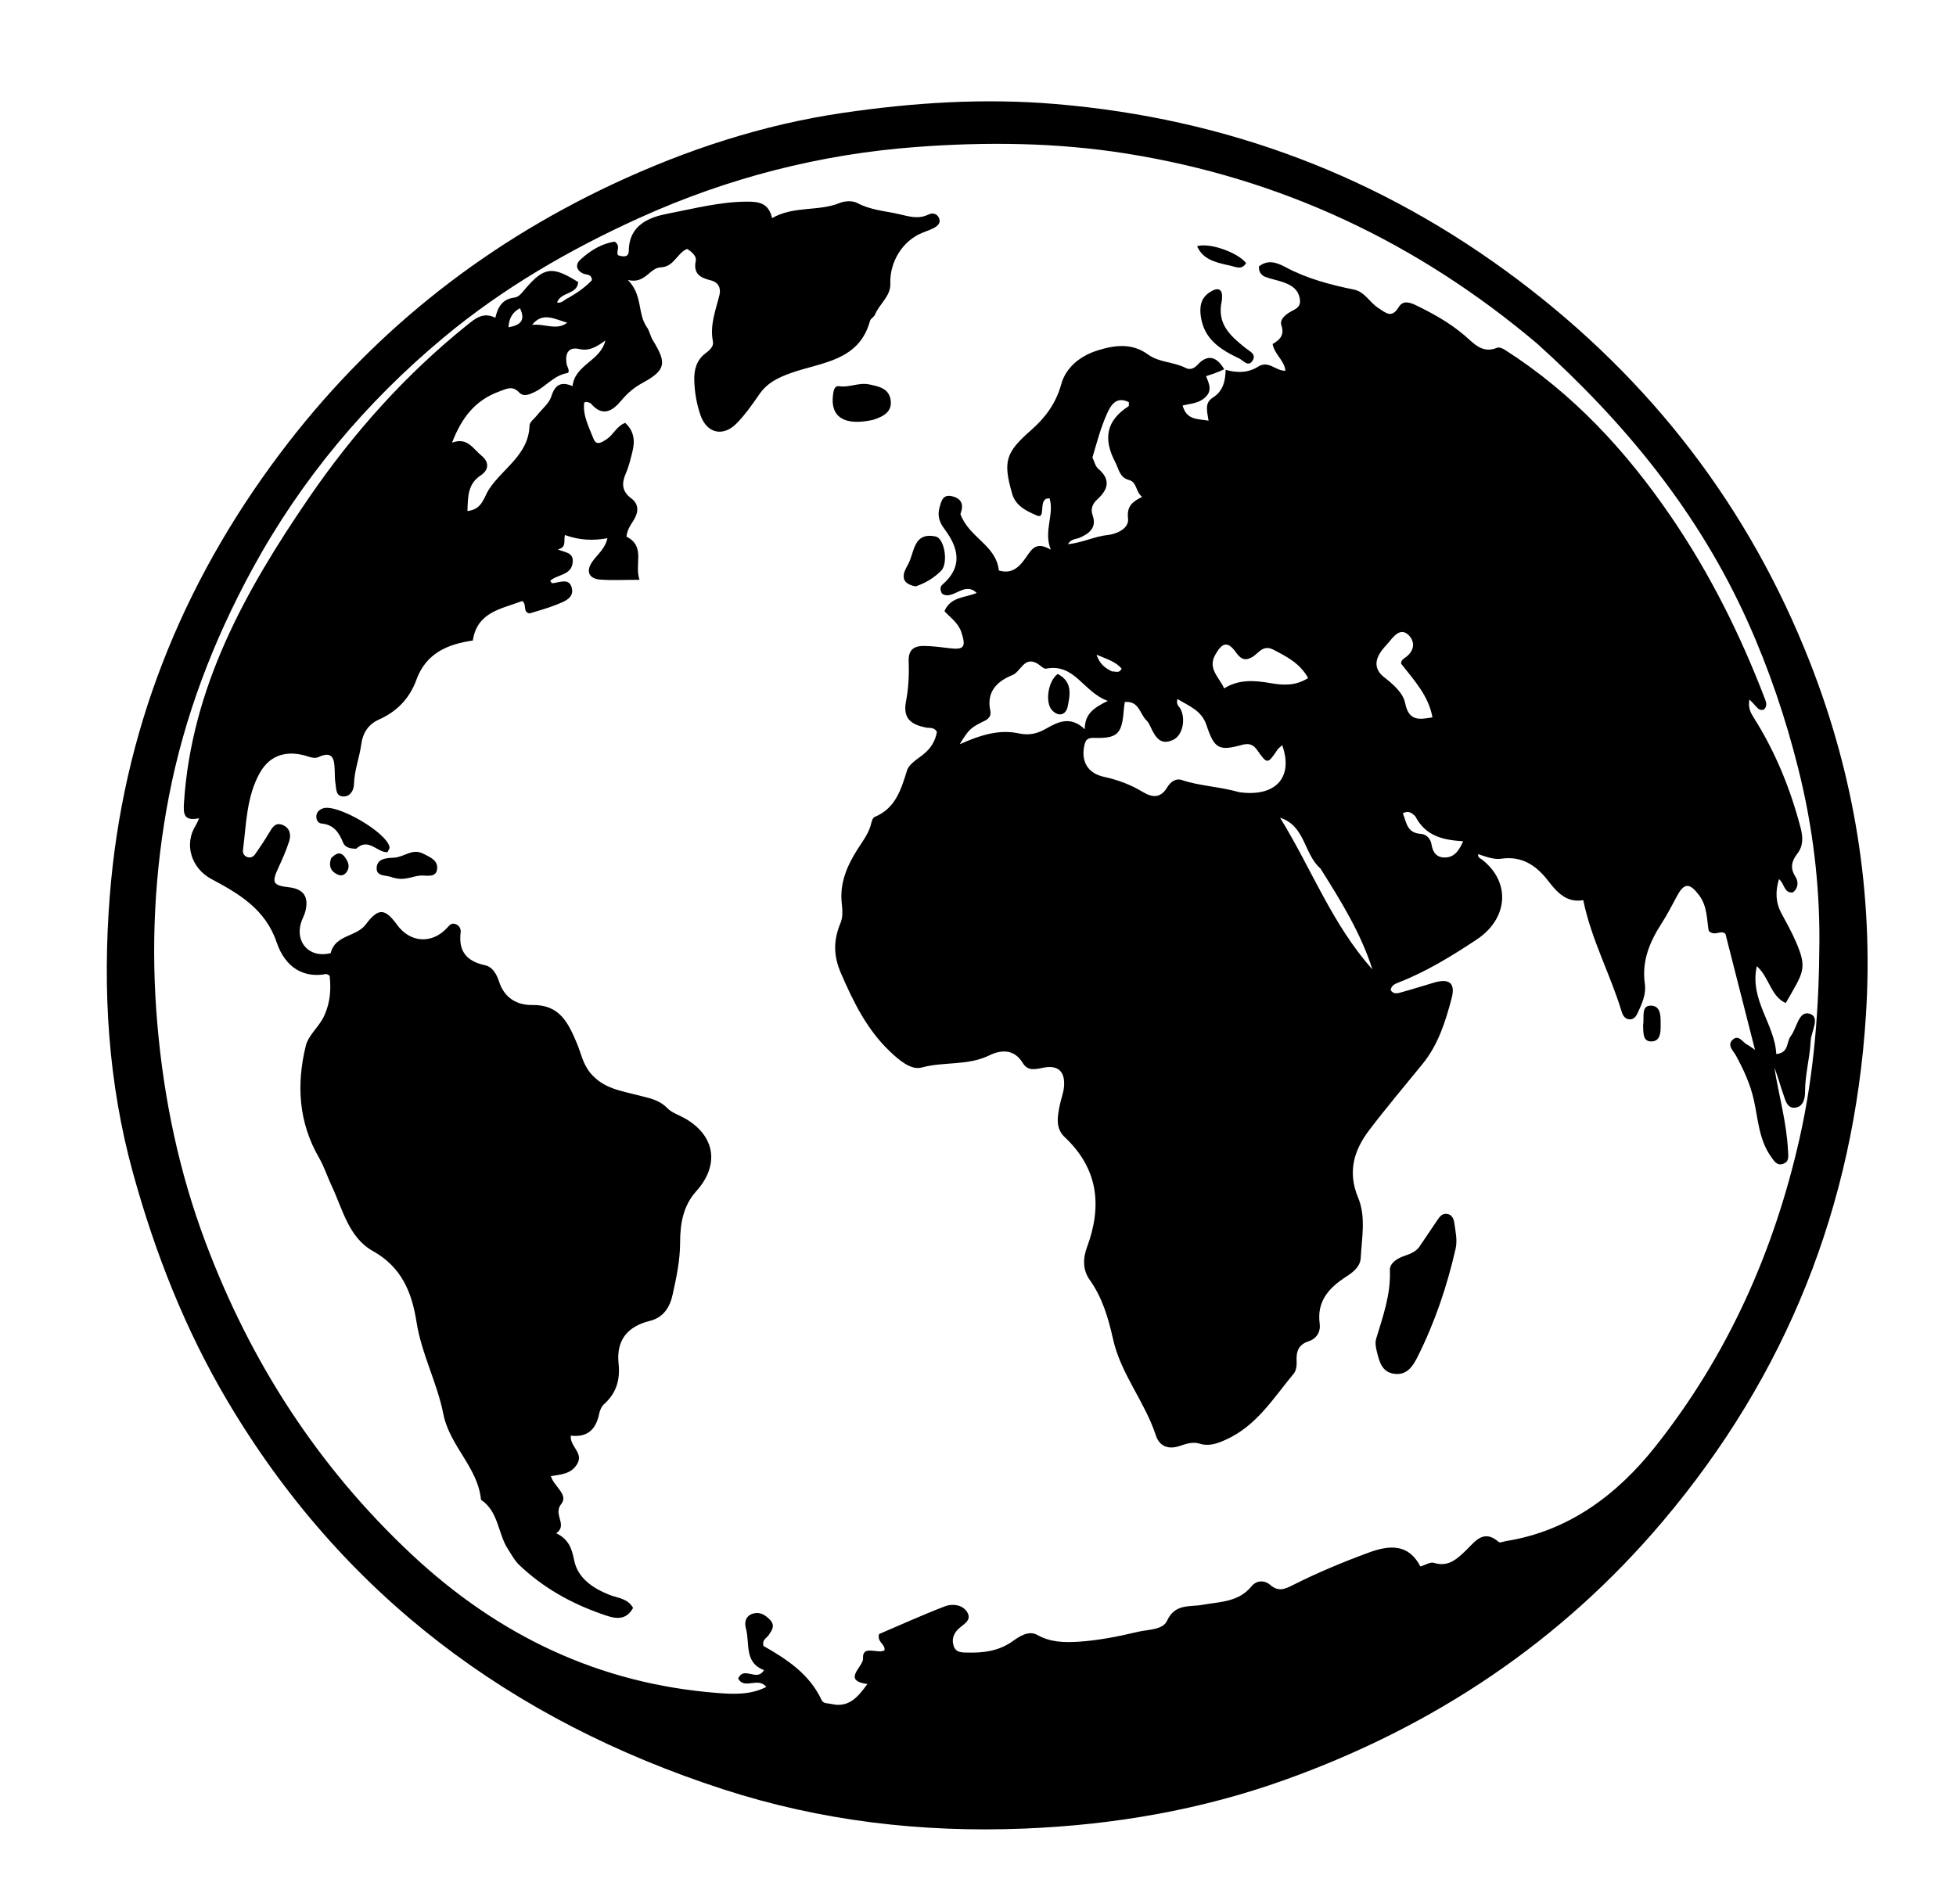 <svg version="1.1" id="Layer_1" xmlns="http://www.w3.org/2000/svg" xmlns:xlink="http://www.w3.org/1999/xlink" x="0px" y="0px"
	 width="100%" viewBox="0 0 608 592" enable-background="new 0 0 608 592" xml:space="preserve">
<path fill="#000000" opacity="1" stroke="none" 
	d="
M190.352,57.307 
	C213.435,46.5 237.167,38.741 261.979,35.1 
	C283.841,31.893 305.735,30.461 328.078,32.338 
	C381.542,36.828 429.451,55.019 472.065,87.169 
	C513.286,118.268 543.76,157.756 562.651,206.025 
	C576.45,241.285 582.385,277.875 580.009,315.525 
	C576.267,374.797 555.368,427.421 516.874,472.957 
	C485.1,510.544 445.576,536.778 399.547,553.301 
	C373.403,562.687 346.256,567.37 318.409,568.498 
	C286.453,569.792 255.186,566.15 224.836,556.301 
	C158.828,534.88 106.413,495.858 70.718,435.588 
	C57.576,413.399 48.263,389.714 41.392,364.866 
	C33.562,336.547 31.868,307.656 34.106,278.783 
	C38.058,227.814 56.287,181.879 87.066,140.959 
	C114.451,104.552 148.826,76.829 190.352,57.307 
M477.732,106.771 
	C440.614,75.446 398.324,55.436 350.2,47.754 
	C328.472,44.285 306.637,44.073 284.91,45.688 
	C255.012,47.909 226.209,55.287 198.75,67.741 
	C176.928,77.638 156.316,89.595 137.965,104.873 
	C113.708,125.068 93.645,148.999 78.459,176.873 
	C66.278,199.229 57.274,222.8 52.476,247.737 
	C47.999,271.007 46.854,294.52 48.901,318.313 
	C50.915,341.713 55.674,364.369 63.882,386.229 
	C77.837,423.396 98.789,455.981 127.975,483.289 
	C154.964,508.542 186.322,523.545 223.225,526.359 
	C227.995,526.723 233.282,526.984 238.211,524.453 
	C235.552,521.223 231.464,525.451 229.444,521.87 
	C231.245,517.766 235.287,523.038 237.471,519.224 
	C231.174,516.84 233.165,510.829 231.834,506.17 
	C231.336,504.428 231.755,502.383 233.989,501.687 
	C236.175,501.007 237.848,502.043 239.322,503.571 
	C241.077,505.389 239.943,506.889 238.872,508.441 
	C238.253,509.338 236.837,509.777 237.305,511.711 
	C244.429,515.775 251.57,520.361 255.366,528.501 
	C255.942,529.736 257.306,529.499 258.43,529.762 
	C263.86,531.031 266.694,527.581 269.617,523.558 
	C261.533,522.48 268.413,518.183 268.263,515.597 
	C268.011,511.25 272.734,514.28 274.926,513.105 
	C275.315,511.124 272.535,510.615 273.245,508.028 
	C279.783,505.237 286.669,502.1 293.721,499.397 
	C296.021,498.516 299.103,498.857 300.561,501.087 
	C302.373,503.859 299.247,505.03 297.738,506.593 
	C296.333,508.047 295.819,509.721 296.404,511.629 
	C297.11,513.927 299.108,513.748 300.94,513.784 
	C305.838,513.883 310.44,513.298 314.699,510.303 
	C316.821,508.811 319.714,506.758 322.456,508.312 
	C326.503,510.605 330.895,510.673 335.044,510.419 
	C341.317,510.034 347.59,508.787 353.724,507.324 
	C356.866,506.575 361.456,506.779 362.769,503.886 
	C365.219,498.488 369.84,499.647 373.735,498.942 
	C379.228,497.948 384.963,498.13 388.997,493.2 
	C390.61,491.229 393.078,491.225 394.855,492.763 
	C397.475,495.029 399.532,493.978 402.062,492.705 
	C409.648,488.885 417.482,485.629 425.466,482.691 
	C432.076,480.26 437.849,479.98 441.515,487.007 
	C443.175,486.516 444.623,485.547 445.668,485.872 
	C450.143,487.268 452.759,484.811 455.635,482.055 
	C458.397,479.409 461.086,475.204 465.855,479.389 
	C466.258,479.743 467.44,479.223 468.258,479.091 
	C487.865,475.95 502.869,464.442 514.504,449.779 
	C536.9,421.553 551.38,389.332 559.376,353.92 
	C563.977,333.546 565.449,313.123 565.541,292.52 
	C565.62,274.574 563.422,256.794 559.045,239.252 
	C555.085,223.375 549.88,207.986 543.19,193.126 
	C528.093,159.592 505.422,131.698 477.732,106.771 
z"/>
<path fill="#000000" opacity="1" stroke="none" 
	d="
M380.982,114.978 
	C384.482,115.976 387.976,115.974 391.084,113.987 
	C394.351,111.898 396.589,115.423 399.565,115.259 
	C399.24,112.043 396.206,110.275 395.571,106.96 
	C397.669,105.751 399.36,104.259 398.323,101.222 
	C397.723,99.466 399.22,98.158 400.675,97.198 
	C402.251,96.158 404.491,95.829 404.041,92.968 
	C403.575,90.008 401.588,88.741 399.178,87.851 
	C397.316,87.163 395.329,86.816 393.461,86.141 
	C392.155,85.669 391.26,84.692 391.314,82.85 
	C394.031,80.642 396.835,81.572 399.492,83.004 
	C406.235,86.638 413.51,88.531 420.946,90.056 
	C424.188,90.72 425.721,93.988 428.361,95.707 
	C430.795,97.292 432.595,99.109 434.784,95.462 
	C436.125,93.227 438.366,94.045 440.164,94.917 
	C445.547,97.528 450.76,100.432 455.334,104.369 
	C458.189,106.827 460.789,110.029 465.367,108.116 
	C465.958,107.869 467.016,108.279 467.663,108.691 
	C488.778,122.134 505.362,140.051 519.401,160.601 
	C531.496,178.307 540.963,197.303 548.604,217.274 
	C549.048,218.434 549.333,219.484 548.4,220.51 
	C547.243,221.099 546.538,220.414 545.847,219.631 
	C545.327,219.042 544.771,218.485 543.805,217.464 
	C543.299,219.996 544.154,221.57 545.074,223.021 
	C551.798,233.64 556.49,245.116 559.665,257.243 
	C560.404,260.065 560.648,262.854 558.713,265.355 
	C556.94,267.647 556.31,269.814 558.106,272.59 
	C559.021,274.005 559.094,276.146 557.232,277.475 
	C554.431,277.659 554.762,274.707 552.972,273.323 
	C551.799,277.167 551.926,280.594 553.761,283.989 
	C555.342,286.913 556.963,289.832 558.276,292.879 
	C561.903,301.294 560.52,302.279 555.082,311.846 
	C550.32,309.68 550.034,303.92 546.086,300.373 
	C543.751,310.921 551.702,318.389 552.13,327.698 
	C556.125,327.338 555.26,323.925 556.615,322.162 
	C558.546,319.651 559.052,314.192 562.449,315.153 
	C565.969,316.149 562.959,320.694 562.829,323.576 
	C562.592,328.867 561.065,334.057 561.077,339.435 
	C561.083,341.585 560.508,344.183 557.866,344.377 
	C555.414,344.557 554.956,341.953 554.309,340.157 
	C553.323,337.419 552.622,334.579 551.528,331.856 
	C552.9,340.472 555.345,348.871 555.774,357.632 
	C555.862,359.431 556.244,361.105 554.303,361.817 
	C552.3,362.551 551.389,360.872 550.412,359.482 
	C546.71,354.217 546.497,347.888 545.151,341.937 
	C544.034,336.997 541.984,332.53 539.586,328.156 
	C538.746,326.624 536.789,324.993 538.512,323.304 
	C540.432,321.422 541.632,324.064 543.119,324.789 
	C543.692,325.068 544.192,325.497 545.522,326.398 
	C542.325,313.849 539.333,302.102 536.338,290.345 
	C534.876,288.923 533.106,291.281 531.147,289.429 
	C530.509,286.058 530.793,281.809 528.107,278.269 
	C525.26,274.517 523.558,274.402 521.376,278.393 
	C519.779,281.315 518.282,284.307 516.479,287.099 
	C512.775,292.832 510.279,298.812 511.282,305.847 
	C511.749,309.125 510.379,312.059 509.047,314.94 
	C508.545,316.026 507.775,317.035 506.432,316.908 
	C505.131,316.785 504.446,315.746 504.094,314.578 
	C500.598,302.983 494.677,292.229 492.136,279.861 
	C486.974,280.753 484.029,277.467 481.199,273.811 
	C477.556,269.105 473.111,266.04 466.69,266.969 
	C464.249,267.322 461.847,266.306 459.455,265.552 
	C459.364,266.762 460.183,266.855 460.668,267.234 
	C469.77,274.367 468.718,285.662 459.008,292.1 
	C451.231,297.256 443.382,302.079 434.68,305.475 
	C433.679,305.866 432.471,306.353 432.271,307.812 
	C433.199,309.315 434.617,308.764 435.811,308.44 
	C439.183,307.526 442.505,306.426 445.865,305.461 
	C450.507,304.126 452.467,305.659 451.224,310.361 
	C449.314,317.584 447.078,324.768 442.215,330.742 
	C436.645,337.586 430.944,344.332 425.605,351.352 
	C420.831,357.628 418.829,364.376 422.153,372.338 
	C424.642,378.302 423.29,384.852 422.959,391.136 
	C422.82,393.774 420.629,395.506 418.499,396.876 
	C413.143,400.323 409.269,404.476 410.206,411.535 
	C410.545,414.091 409.243,416.189 406.746,417.01 
	C403.589,418.049 402.872,420.199 403.038,423.192 
	C403.108,424.458 402.931,426.093 402.184,426.994 
	C395.881,434.593 390.623,443.267 381.065,447.584 
	C378.389,448.793 375.813,449.74 372.913,448.832 
	C370.663,448.128 368.586,448.927 366.572,449.587 
	C363.015,450.752 360.342,449.514 359.294,446.293 
	C355.884,435.821 348.402,427.213 345.965,416.286 
	C344.525,409.826 342.682,403.463 338.707,397.881 
	C336.59,394.908 336.554,391.326 337.863,387.804 
	C342.633,374.968 341.413,363.355 330.957,353.538 
	C327.995,350.757 328.715,347.131 329.399,343.66 
	C329.783,341.711 330.567,339.813 330.733,337.855 
	C331.14,333.057 328.844,330.991 324.143,331.975 
	C321.721,332.483 319.442,333.008 317.93,330.5 
	C315.238,326.037 311.133,326.346 307.483,328.129 
	C300.798,331.394 293.428,329.994 286.511,331.885 
	C283.122,332.811 279.372,329.513 276.577,326.849 
	C269.453,320.058 265.263,311.493 261.388,302.548 
	C258.978,296.983 259.063,292.213 261.29,286.893 
	C262.016,285.159 261.888,282.916 261.664,280.962 
	C260.933,274.605 263.279,269.196 266.543,264.051 
	C268.236,261.383 270.218,258.896 270.882,255.687 
	C271.01,255.069 271.368,254.198 271.85,253.999 
	C278.351,251.314 280.079,245.531 281.935,239.534 
	C282.536,237.594 284.991,236.108 286.816,234.694 
	C289.325,232.75 290.759,230.343 291.229,227.517 
	C290.263,225.955 288.946,226.421 287.862,226.205 
	C283.418,225.317 280.558,223.543 281.614,218.1 
	C282.399,214.055 282.608,209.819 282.447,205.693 
	C282.29,201.641 284.426,200.734 287.649,200.83 
	C290.138,200.904 292.625,201.214 295.1,201.522 
	C299.716,202.096 300.322,201.131 298.842,196.597 
	C297.902,193.717 295.571,192.143 293.574,190.023 
	C295.431,185.503 300.01,185.85 303.588,184.357 
	C299.763,180.515 296.1,186.884 292.812,184.552 
	C292.033,183.16 292.346,182.268 292.939,181.755 
	C299.43,176.148 297.926,170.244 293.51,164.376 
	C291.962,162.32 291.364,160.235 292.021,157.858 
	C292.541,155.978 292.983,153.634 295.809,154.244 
	C298.258,154.773 299.617,156.26 298.799,158.98 
	C298.61,159.606 298.397,160.224 298.533,159.807 
	C301.228,167.22 309.651,169.451 310.471,177.347 
	C315.335,178.858 317.632,175.167 319.667,172.216 
	C321.48,169.586 323.133,168.909 326.627,170.893 
	C324.274,165.049 327.805,160.039 326.237,154.918 
	C325.702,155.01 325.339,154.979 325.082,155.13 
	C322.996,156.359 325.053,161.496 322.25,160.249 
	C319.552,159.048 315.771,157.552 314.613,153.506 
	C311.718,143.392 312.583,140.681 320.504,133.731 
	C324.863,129.906 328.225,125.462 329.885,119.416 
	C331.304,114.246 335.779,110.627 341.178,108.943 
	C346.534,107.272 351.833,106.563 356.857,110.22 
	C360.301,112.727 364.825,112.478 368.556,114.394 
	C369.808,115.037 371.1,114.644 372.148,113.494 
	C375.367,109.964 378.198,110.833 380.522,114.788 
	C378.613,115.75 376.904,116.3 374.884,116.95 
	C375.901,119.425 376.954,121.595 374.368,123.773 
	C372.355,125.469 369.972,125.483 367.605,126.057 
	C368.826,130.696 372.321,130.184 375.662,130.783 
	C375.256,127.93 374.287,125.327 377.007,123.608 
	C380.213,121.583 380.893,118.424 380.982,114.978 
M385.248,246.295 
	C396.456,247.86 402.146,241.744 398.561,231.68 
	C398.027,232.174 397.458,232.534 397.112,233.046 
	C394.009,237.629 393.937,237.695 390.739,233.146 
	C389.439,231.297 388.008,231.047 386.021,231.593 
	C378.877,233.555 377.466,232.81 375.015,225.426 
	C373.507,220.886 369.676,219.548 365.978,217.317 
	C365.549,219.18 366.477,219.576 366.867,220.264 
	C368.665,223.431 367.646,228.541 364.777,229.956 
	C360.696,231.967 359.097,229.1 357.665,226.049 
	C357.315,225.304 356.934,224.501 356.353,223.951 
	C354.294,222.004 354.087,217.816 349.631,218.249 
	C349.5,219.26 349.359,220.058 349.298,220.862 
	C348.738,228.26 347.321,229.606 340.077,229.409 
	C338.554,229.367 337.564,229.685 337.151,231.356 
	C335.885,236.481 337.91,240.37 343.156,241.516 
	C347.46,242.456 351.44,243.928 355.178,246.195 
	C358.099,247.965 360.714,248.279 362.793,244.811 
	C363.764,243.191 365.389,241.844 367.384,242.516 
	C372.941,244.388 378.831,244.49 385.248,246.295 
M322.449,206.287 
	C318.298,203.928 317.349,208.822 314.665,209.897 
	C310.055,211.743 306.515,215.029 307.835,220.955 
	C308.163,222.426 307.452,223.436 306.051,224.112 
	C301.685,226.222 301.116,226.781 298.32,231.384 
	C304.577,228.594 310.47,226.67 316.677,228.008 
	C319.873,228.697 322.41,228.11 325.159,226.539 
	C328.835,224.438 332.746,222.451 337.191,226.733 
	C337.179,222.179 339.643,220.171 344.349,217.908 
	C336.575,215.077 334.131,206.131 325.117,207.893 
	C324.508,208.012 323.705,207.143 322.449,206.287 
M339.569,142.235 
	C340.15,143.416 340.444,144.932 341.363,145.718 
	C345.387,149.156 344.433,152.213 341.033,155.309 
	C339.564,156.647 338.943,158.241 339.64,160.25 
	C340.944,164.008 338.678,165.81 335.707,167.138 
	C334.524,167.667 332.927,167.464 331.95,169.195 
	C336.521,168.724 340.219,166.746 344.426,166.323 
	C346.631,166.101 351.038,164.525 350.637,161.205 
	C350.172,157.345 352.083,155.924 355.016,154.472 
	C352.926,152.889 353.471,149.894 350.938,149.233 
	C347.988,148.462 347.815,145.877 346.663,143.682 
	C342.89,136.494 343.805,130.765 350.81,126.296 
	C350.966,126.197 350.857,125.681 350.887,125.027 
	C346.817,123.008 345.176,126.202 344.002,128.837 
	C342.188,132.908 341.025,137.269 339.569,142.235 
M380.516,214.028 
	C385.049,211.14 389.972,211.522 394.921,212.381 
	C398.864,213.067 402.697,213.288 406.612,210.806 
	C404.066,206.19 399.986,204.17 395.873,202.013 
	C392.451,200.218 391.147,203.318 388.993,204.424 
	C386.673,205.616 385.495,204.644 384.119,202.739 
	C381.573,199.213 379.878,199.79 377.758,203.554 
	C375.303,207.912 378.969,210.511 380.516,214.028 
M435.508,206.321 
	C435.484,205.105 436.491,204.713 437.25,204.102 
	C439.643,202.176 439.848,199.574 437.98,197.589 
	C435.799,195.271 433.818,197.034 432.242,199.019 
	C431.421,200.054 430.469,200.986 429.663,202.031 
	C427.318,205.074 427.004,208.042 430.325,210.616 
	C433.128,212.788 436.145,215.471 436.769,218.574 
	C437.916,224.283 441.129,223.731 445.264,223.021 
	C444.04,216.331 439.748,211.725 435.508,206.321 
M410.44,270.007 
	C405.275,265.532 405.755,256.721 397.896,254.234 
	C407.581,269.883 414.077,287.391 426.598,301.386 
	C423.049,290.262 417.004,280.4 410.44,270.007 
M439.894,253.72 
	C438.896,252.862 437.947,251.842 436.044,252.852 
	C437.198,255.604 437.268,258.969 441.596,259.237 
	C443.385,259.347 444.695,260.785 444.964,262.5 
	C445.359,265.016 446.538,266.593 449.076,266.592 
	C451.862,266.59 453.407,264.771 454.8,261.552 
	C448.68,261.151 443.153,260.054 439.894,253.72 
M345.642,208.741 
	C346.658,208.667 347.928,209.487 348.637,207.85 
	C346.639,205.592 343.955,204.881 340.844,203.541 
	C341.818,206.319 343.251,207.59 345.642,208.741 
z"/>
<path fill="#000000" opacity="1" stroke="none" 
	d="
M176.803,92.543 
	C179.68,90.89 182.068,89.153 183.999,87.104 
	C183.861,85.083 182.323,85.506 181.361,85.081 
	C179.039,84.057 178.799,82.194 180.394,80.726 
	C183.541,77.826 187.192,75.649 191.113,75.133 
	C193.147,76.674 191.329,78.101 192.121,79.361 
	C193.593,79.812 195.424,80.166 195.45,77.973 
	C195.545,69.819 201.941,67.501 207.681,66.4 
	C215.769,64.849 223.859,62.706 232.238,62.693 
	C235.851,62.688 238.936,63.078 239.994,67.812 
	C246.81,63.904 254.371,65.837 261.088,63.079 
	C262.648,62.439 265.033,62.35 266.452,63.107 
	C270.507,65.269 274.86,65.566 279.173,66.513 
	C282.493,67.242 285.356,68.287 288.627,66.684 
	C289.889,66.066 291.365,66.393 291.941,67.952 
	C292.44,69.302 291.494,70.198 290.449,70.772 
	C289.291,71.408 288.026,71.853 286.79,72.338 
	C280.582,74.775 276.503,81.427 276.75,88.152 
	C276.895,92.102 273.331,94.483 271.967,97.842 
	C271.672,98.569 270.626,99.032 270.431,99.754 
	C267.039,112.286 255.325,112.61 245.989,115.922 
	C241.819,117.401 238.496,119.002 236.005,122.62 
	C233.839,125.765 231.609,128.942 228.945,131.651 
	C224.696,135.971 219.648,134.674 217.713,128.997 
	C216.525,125.514 215.906,121.909 215.807,118.209 
	C215.717,114.855 216.538,111.921 219.324,109.827 
	C220.584,108.881 221.911,107.704 221.609,106.192 
	C220.587,101.083 222.453,96.495 223.628,91.738 
	C224.154,89.604 223.355,87.749 220.905,87.151 
	C217.682,86.365 215.398,85.106 216.285,81.001 
	C216.556,79.747 215.164,78.334 213.57,77.39 
	C210.492,78.626 209.516,82.974 205.422,83.115 
	C201.861,83.238 200.617,88.39 195.167,87.044 
	C199.867,91.777 198.087,97.519 201.082,101.73 
	C201.925,102.916 202.15,104.527 202.923,105.781 
	C207.228,112.763 207.077,115.032 199.863,118.966 
	C197.066,120.492 195.029,122.231 193.111,124.53 
	C190.335,127.86 187.306,129.69 183.689,125.485 
	C183.408,125.158 182.805,125.091 182.337,124.949 
	C182.203,124.908 182.02,125.025 181.583,125.147 
	C181.108,129.213 183.081,132.783 184.478,136.395 
	C185.387,138.747 187.168,137.466 188.581,136.542 
	C190.653,135.187 191.6,132.558 194.316,131.47 
	C197.085,133.948 197.435,137.024 196.589,140.382 
	C196.022,142.636 195.506,144.944 194.578,147.056 
	C193.204,150.186 193.208,152.696 196.216,154.937 
	C198.637,156.741 198.512,159.187 197.025,161.62 
	C196.075,163.175 194.936,164.638 194.732,166.846 
	C200.769,169.863 197.115,175.404 198.785,180.256 
	C194.144,180.256 190.352,180.472 186.597,180.194 
	C183.03,179.929 182.051,177.602 184.081,174.67 
	C185.655,172.398 188.072,170.684 188.811,167.33 
	C184.284,168.162 180.039,167.947 175.589,166.342 
	C175.153,168.06 176.229,170.213 173.381,170.81 
	C175.671,171.798 178.131,171.723 178.035,174.503 
	C177.88,178.971 173.272,178.457 171.023,180.58 
	C171.289,180.904 171.486,181.333 171.654,181.322 
	C173.848,181.177 176.851,179.543 177.7,182.66 
	C178.607,185.988 175.314,187.034 172.914,188.01 
	C170.172,189.125 167.278,189.864 164.61,190.715 
	C162.314,190.256 163.929,187.894 162.29,186.864 
	C155.994,189.318 148.321,190.141 146.977,199.138 
	C139.089,200.252 132.411,203.144 129.446,211.306 
	C127.336,217.118 123.419,221.189 117.82,223.685 
	C114.438,225.193 112.75,227.926 112.286,231.439 
	C111.742,235.562 110.139,239.47 110.042,243.701 
	C110,245.553 109.029,247.562 106.89,247.619 
	C104.311,247.689 104.56,245.249 104.273,243.54 
	C104.054,242.235 104.09,240.884 104.044,239.552 
	C103.93,236.184 103.608,233.192 98.897,235.416 
	C98.123,235.781 96.907,235.574 96.018,235.271 
	C89.494,233.046 84.027,234.553 80.837,240.157 
	C76.6,247.6 76.576,256.101 75.525,264.315 
	C75.416,265.173 75.817,265.981 76.655,266.373 
	C77.726,266.875 78.697,266.438 79.293,265.591 
	C80.821,263.417 82.296,261.198 83.653,258.914 
	C84.64,257.252 85.595,255.551 87.862,256.479 
	C90.113,257.401 90.54,259.497 89.891,261.524 
	C88.984,264.362 87.773,267.116 86.513,269.823 
	C84.392,274.377 84.828,275.287 89.708,275.836 
	C94.364,276.36 96.071,278.765 94.917,283.341 
	C94.594,284.621 93.867,285.797 93.51,287.073 
	C91.821,293.119 96.214,297.758 102.323,296.431 
	C102.486,296.395 102.774,296.382 102.791,296.309 
	C104.151,290.591 110.743,291.34 113.7,287.399 
	C117.631,282.16 119.672,282.361 123.429,287.528 
	C127.496,293.122 134.229,293.572 138.942,288.505 
	C139.652,287.742 140.24,286.91 141.387,287.229 
	C142.689,287.592 143.339,288.682 143.187,289.902 
	C142.456,295.779 145.087,298.875 150.777,300.096 
	C153.191,300.615 154.444,303.036 155.155,305.247 
	C156.793,310.342 160.851,312.538 165.429,312.453 
	C174.029,312.293 176.664,318.084 179.342,324.415 
	C180.652,327.51 181.128,330.749 183.578,333.67 
	C187.592,338.457 193.139,339.14 198.215,340.485 
	C201.637,341.392 204.758,341.794 207.387,344.489 
	C208.835,345.974 211.093,346.662 212.969,347.741 
	C222.352,353.14 223.727,362.25 216.393,370.379 
	C212.32,374.892 211.409,380.556 211.408,386.211 
	C211.406,391.795 210.262,397.123 209.088,402.459 
	C208.241,406.31 206.331,409.59 201.981,410.667 
	C195.068,412.38 191.494,416.628 192.282,423.977 
	C192.812,428.921 191.586,433.158 187.747,436.565 
	C186.949,437.273 186.445,438.536 186.221,439.629 
	C185.24,444.418 182.555,446.958 177.429,446.336 
	C177.045,449.755 181.614,451.692 179.331,455.294 
	C177.44,458.277 174.437,458.396 171.234,458.921 
	C172.108,462.067 176.82,464.689 174.468,467.578 
	C171.761,470.905 176.612,474.015 172.911,476.689 
	C176.785,478.569 177.729,481.403 178.481,485.116 
	C179.599,490.632 184.238,493.765 189.415,495.831 
	C191.957,496.846 195.068,496.875 196.788,499.886 
	C194.229,504.622 190.031,502.839 186.802,501.707 
	C177.33,498.387 168.641,493.494 161.33,486.483 
	C159.924,485.135 158.976,483.29 157.894,481.624 
	C154.714,476.724 155,469.928 149.513,466.284 
	C148.554,456.151 139.775,449.647 137.782,439.506 
	C135.898,429.922 131.007,420.885 129.455,410.934 
	C128.033,401.823 124.851,393.945 115.909,388.947 
	C108.351,384.723 106.524,375.941 103.066,368.621 
	C101.717,365.767 100.764,362.699 99.19,359.984 
	C92.798,348.949 92.108,337.202 95.036,325.184 
	C95.891,321.679 99.249,319.245 100.835,315.68 
	C102.739,311.4 102.894,307.503 102.478,303.347 
	C101.935,303.079 101.615,302.769 101.364,302.818 
	C94.559,304.141 88.697,300.972 85.98,292.933 
	C82.514,282.673 74.25,277.834 65.704,273.284 
	C59.541,270.003 57.057,262.565 60.875,256.533 
	C61.214,255.998 61.431,255.385 61.9,254.395 
	C57.145,255.358 56.95,253.17 57.193,249.48 
	C59.551,213.644 76.265,183.637 95.866,154.986 
	C109.732,134.717 126.022,116.443 145.277,100.993 
	C147.773,98.99 150.219,96.917 153.976,98.785 
	C154.765,95.253 156.317,92.959 159.843,92.529 
	C161.375,92.343 162.296,90.934 163.284,89.788 
	C169.165,82.961 171.677,82.645 179.728,87.704 
	C179.413,91.689 174.313,90.648 173.159,94.064 
	C174.643,94.383 175.431,93.102 176.803,92.543 
M176.172,113.417 
	C176.498,114.315 177.344,115.807 176.2,116.018 
	C172.018,116.79 169.58,120.326 165.991,121.965 
	C164.416,122.683 162.74,123.448 161.368,122.007 
	C159.252,119.788 157.437,120.887 155.133,121.729 
	C147.822,124.4 143.537,129.71 140.52,137.627 
	C145.262,135.825 147.045,139.531 149.621,141.62 
	C152.007,143.555 152.137,145.995 149.406,147.808 
	C145.289,150.542 145.487,154.531 145.294,158.87 
	C149.862,158.456 150.39,154.628 151.923,152.24 
	C156.168,145.623 164.349,141.485 164.598,132.269 
	C164.627,131.199 166.106,130.163 166.924,129.12 
	C168.46,127.162 170.695,125.427 171.388,123.209 
	C172.522,119.582 174.392,118.541 177.967,120.031 
	C178.755,113.269 186.66,112.302 188.165,105.867 
	C185.482,107.775 183.259,109.24 180.058,108.513 
	C176.878,107.791 175.462,109.624 176.172,113.417 
M176.3,100.316 
	C172.551,99.299 168.667,96.796 165.388,101.011 
	C169.166,100.516 173.129,102.897 176.3,100.316 
M161.62,95.815 
	C159.367,97.036 158.211,98.872 158.053,101.752 
	C161.801,101.118 163.448,99.578 161.62,95.815 
z"/>
<path fill="#000000" opacity="1" stroke="none" 
	d="
M440.925,387.986 
	C443.019,384.962 444.851,382.189 446.712,379.435 
	C447.463,378.324 448.268,377.141 449.849,377.406 
	C451.444,377.674 451.908,379.061 452.082,380.373 
	C452.428,382.988 453.067,385.564 452.448,388.28 
	C449.777,399.995 445.953,411.287 440.534,422.031 
	C439.02,425.035 437.164,427.606 433.393,427.112 
	C429.507,426.602 428.736,423.256 427.968,420.171 
	C427.654,418.91 427.4,417.427 427.759,416.238 
	C429.859,409.27 432.338,402.434 432.032,394.938 
	C431.948,392.898 433.853,391.525 435.841,390.724 
	C437.522,390.046 439.376,389.679 440.925,387.986 
z"/>
<path fill="#000000" opacity="1" stroke="none" 
	d="
M271.314,130.549 
	C262.466,132.483 258.109,129.66 258.913,122.933 
	C259.08,121.541 259.283,119.834 260.884,120.074 
	C264.049,120.549 266.935,118.846 270.161,119.511 
	C273.273,120.152 276.261,120.772 276.832,124.277 
	C277.428,127.936 274.734,129.479 271.314,130.549 
z"/>
<path fill="#000000" opacity="1" stroke="none" 
	d="
M110.711,263.865 
	C108.78,263.864 107.244,263.462 106.624,261.921 
	C105.373,258.811 103.709,256.376 99.995,256.04 
	C98.916,255.943 98.317,254.998 98.327,253.884 
	C98.339,252.555 99.168,251.788 100.338,251.335 
	C104.586,249.693 120.408,258.877 121.091,263.422 
	C121.151,263.825 120.729,264.299 120.44,264.944 
	C117.259,265.148 114.581,260.259 110.711,263.865 
z"/>
<path fill="#000000" opacity="1" stroke="none" 
	d="
M379.758,93.663 
	C378.182,100.76 382.544,104.485 386.988,108.074 
	C388.408,109.221 390.693,110.091 389.293,112.188 
	C387.947,114.203 386.537,112.096 385.121,111.421 
	C379.408,108.699 374.337,105.549 373.279,98.507 
	C372.818,95.431 373.247,92.74 375.855,90.971 
	C378.373,89.262 380.388,89.299 379.758,93.663 
z"/>
<path fill="#000000" opacity="1" stroke="none" 
	d="
M284.637,182.314 
	C279.542,181.355 280.621,178.286 282.203,175.566 
	C284.305,171.954 283.716,165.358 290.799,166.784 
	C293.648,167.358 294.836,175.199 292.51,177.491 
	C290.364,179.605 287.832,181.205 284.637,182.314 
z"/>
<path fill="#000000" opacity="1" stroke="none" 
	d="
M123.291,273.092 
	C122.543,272.939 122.201,272.904 121.904,272.77 
	C120.111,271.957 116.817,272.694 117.089,269.664 
	C117.343,266.819 120.197,266.775 122.565,266.638 
	C125.579,266.464 128.186,263.663 131.543,265.398 
	C133.642,266.483 136.17,267.436 135.88,270.14 
	C135.585,272.887 132.918,272.166 131.042,272.197 
	C128.554,272.239 126.269,273.702 123.291,273.092 
z"/>
<path fill="#000000" opacity="1" stroke="none" 
	d="
M381.68,82.429 
	C377.57,81.507 373.902,80.598 372.104,76.556 
	C375.814,75.322 384.851,78.497 387.333,81.812 
	C385.875,84.207 383.886,82.803 381.68,82.429 
z"/>
<path fill="#000000" opacity="1" stroke="none" 
	d="
M510.734,318.928 
	C511.178,316.267 509.938,312.417 513.404,312.658 
	C516.548,312.877 516.166,316.618 516.191,319.245 
	C516.211,321.325 515.897,323.693 513.416,323.779 
	C510.676,323.875 510.832,321.341 510.734,318.928 
z"/>
<path fill="#000000" opacity="1" stroke="none" 
	d="
M102.915,266.822 
	C104.483,265.168 105.92,264.661 107.248,266.55 
	C108.126,267.798 108.816,269.192 107.981,270.734 
	C107.369,271.864 106.348,272.5 105.067,271.947 
	C102.952,271.035 102.05,269.436 102.915,266.822 
z"/>
<path fill="#000000" opacity="1" stroke="none" 
	d="
M328.783,209.53 
	C333.496,212.007 332.604,216.084 331.873,219.676 
	C331.356,222.221 329.132,223.015 327.039,220.831 
	C324.795,218.49 325.711,211.748 328.783,209.53 
z"/>
</svg>